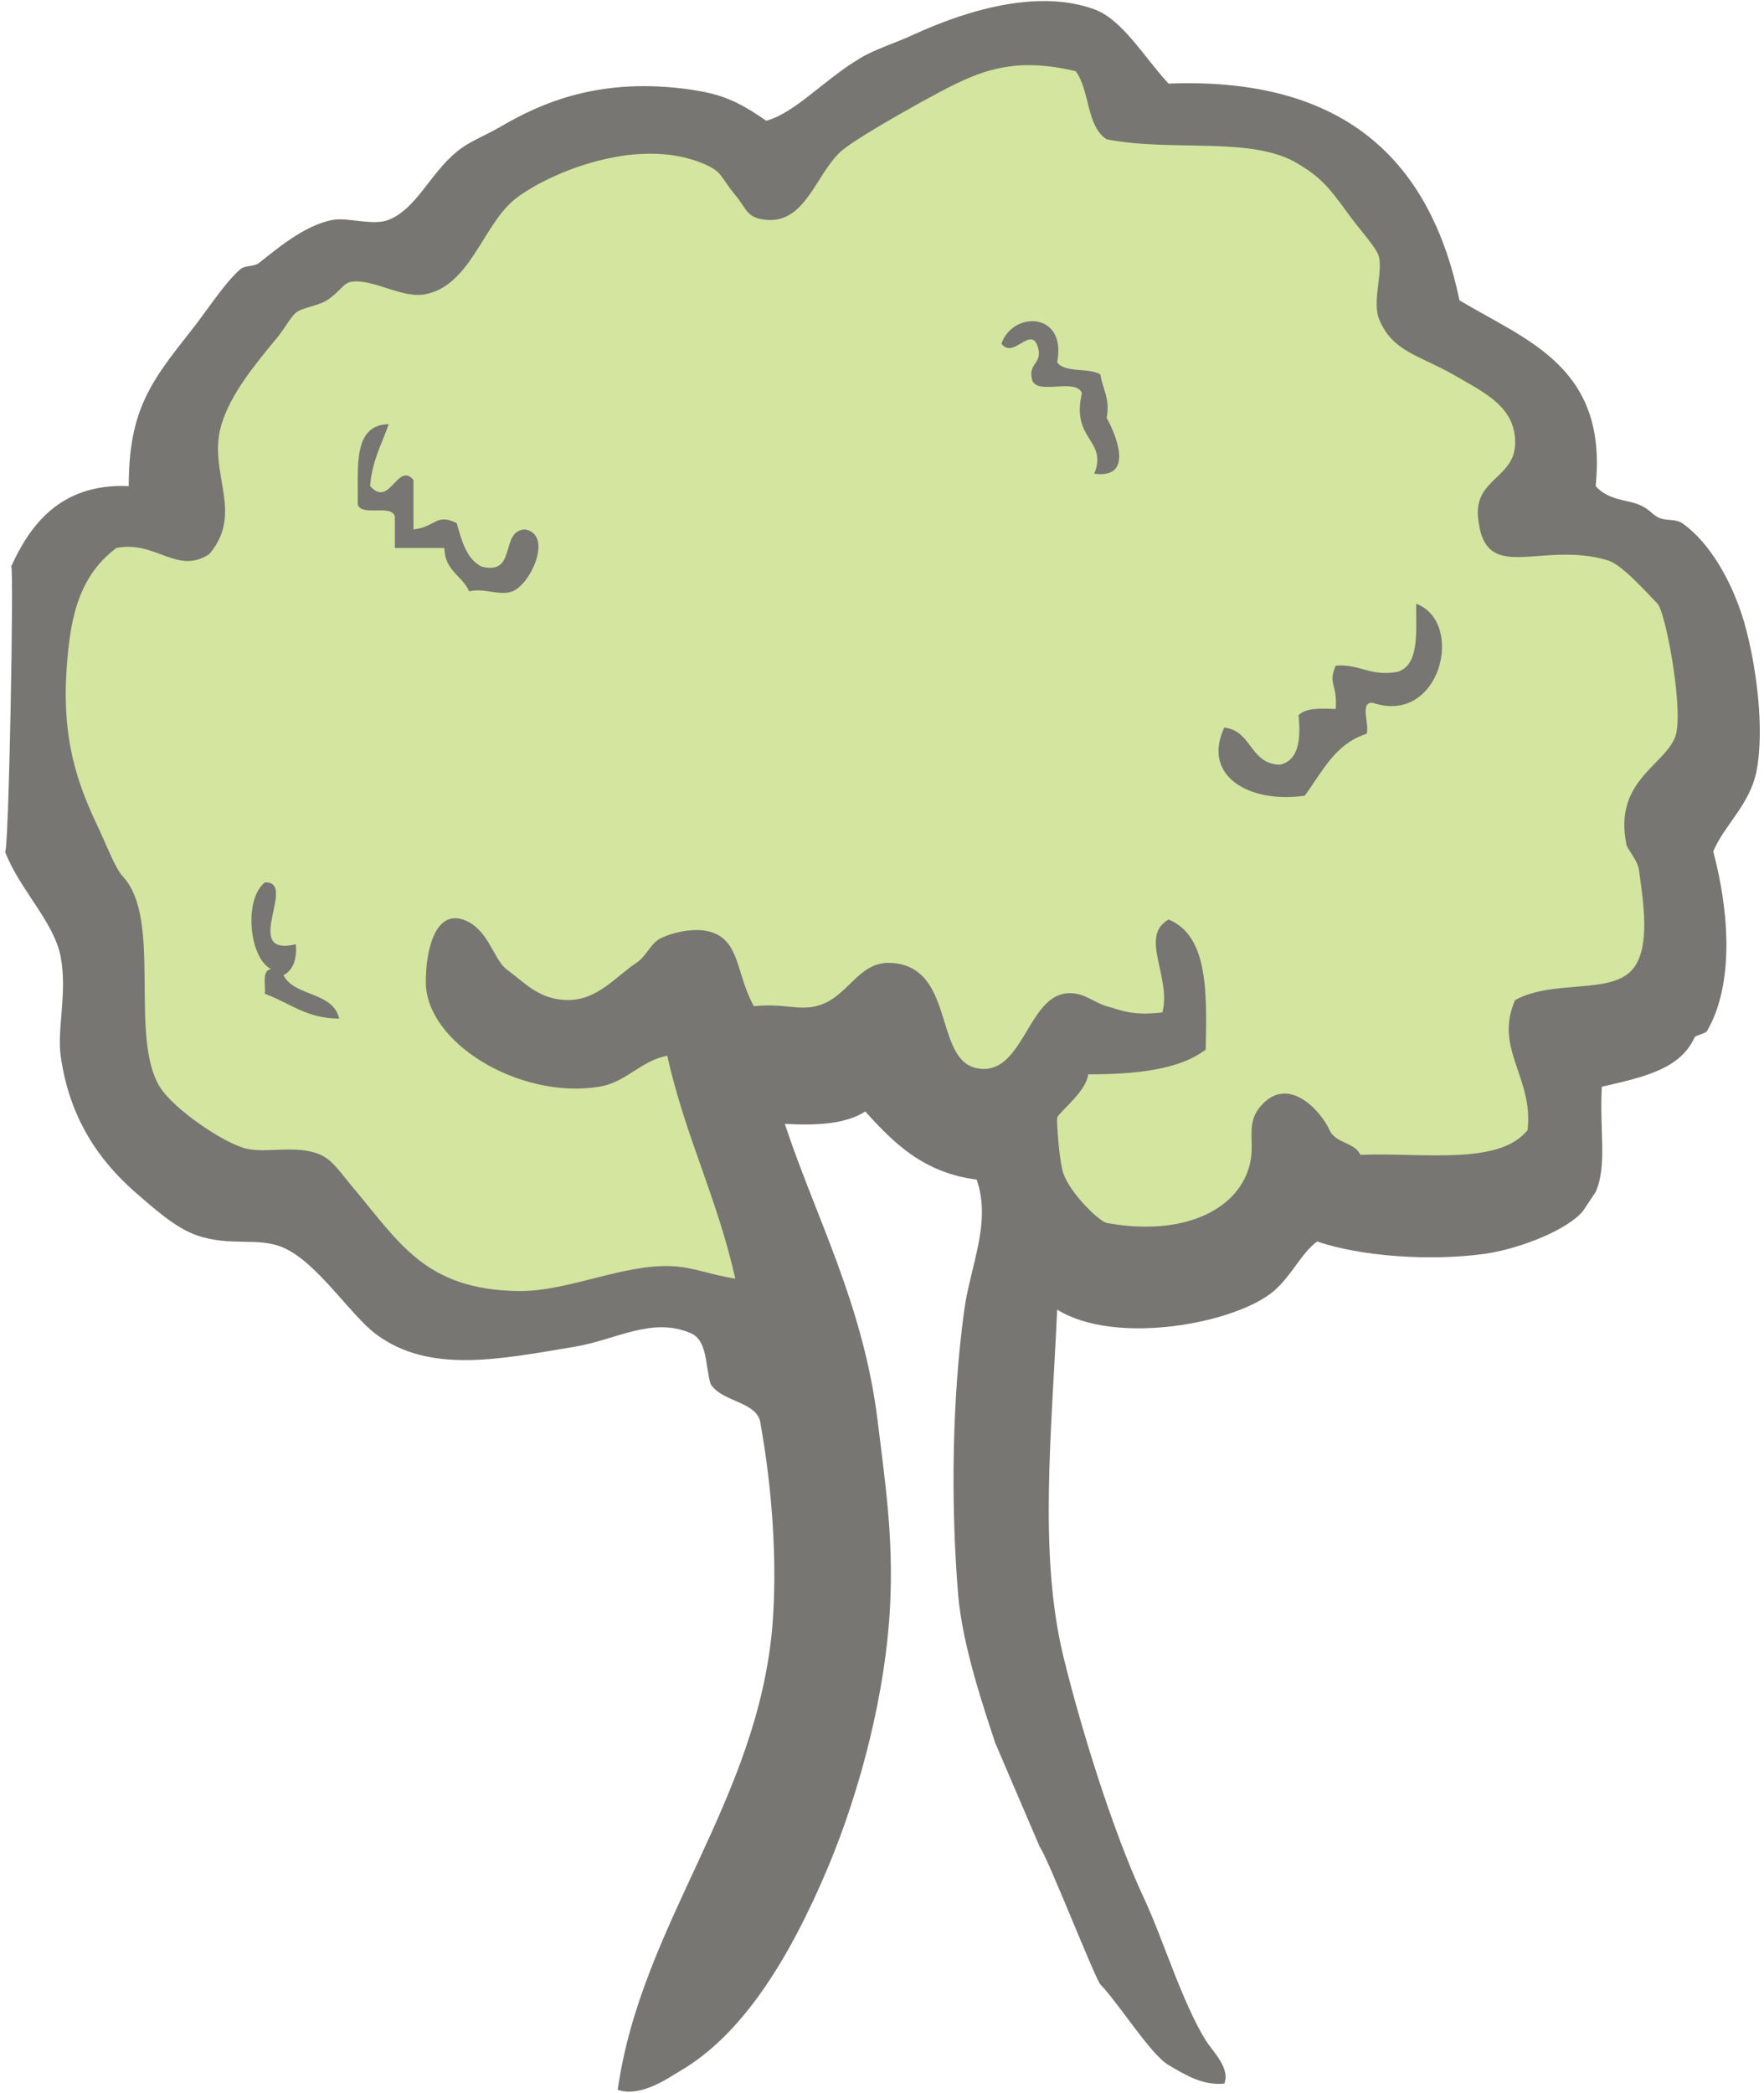 <?xml version="1.0" encoding="utf-8"?>
<!-- Generator: Adobe Illustrator 15.1.0, SVG Export Plug-In  -->
<!DOCTYPE svg PUBLIC "-//W3C//DTD SVG 1.1 Tiny//EN" "http://www.w3.org/Graphics/SVG/1.1/DTD/svg11-tiny.dtd">
<svg version="1.1" baseProfile="tiny"
	 xmlns="http://www.w3.org/2000/svg" xmlns:xlink="http://www.w3.org/1999/xlink" xmlns:a="http://ns.adobe.com/AdobeSVGViewerExtensions/3.0/"
	 x="0px" y="0px" width="285px" height="338px" viewBox="-0.8 -0.2 285 338" overflow="visible" xml:space="preserve">
<defs>
</defs>
<path fill="#777673" d="M281,100.3c-2-6.8-5.7-13-10-16c-1.2-0.8-2.8-0.3-4-1c-1.1-0.6-1.3-1.3-3-2c-1.9-0.8-5-0.7-7-3
	c2-19.3-11.2-23.5-22-30c-4.7-22.6-18.6-36.1-47-35c-4-4.3-7.4-10.3-12-12c-10.4-3.8-23.5,1.5-29,4c-3.2,1.5-6.4,2.4-9,4
	c-5.8,3.5-10.3,8.7-15,10c-4.9-3.4-7.5-4.3-12-5c-14.9-2.2-24.5,2.2-31,6c-2.6,1.5-5.1,2.4-7,4c-4.3,3.5-6.5,9.2-11,11
	c-2.5,1-6.5-0.4-9,0c-4.8,0.9-9.4,5-12,7c-0.8,0.6-2.2,0.3-3,1c-2.6,2.3-5.3,6.6-8,10c-6.3,8-10,12.6-10,25
	c-11.2-0.5-16.1,6.6-19,13c0.5-1.1-0.4,47.6-1,46c2.3,6.1,7.9,11.3,9,17c1.1,5.8-0.6,11.6,0,16c1.4,10.1,6.2,16.9,12,22
	c2.9,2.5,6.5,5.8,10,7c5.5,1.9,9.9,0.2,14,2c5.5,2.4,10.8,10.9,15,14c8.6,6.4,20,4,32,2c6.7-1.1,12.5-4.9,18.8-2.2
	c2.7,1.2,2.3,5,3.2,8.2c1.8,2.9,7.2,2.8,8,6c2,11,2.8,22.9,2,33c-2.4,28.5-21.2,48.1-25,75c3.6,1.2,7.7-1.6,10-3
	c10-5.8,17.6-17.8,24-33c5.4-12.9,9.3-28.5,10-42c0.6-11.5-0.9-20.8-2-30c-2.3-18.9-10.1-33.1-15-48c5.3,0.3,9.9,0,13-2
	c4.6,5.1,9.4,9.9,18,11c2.4,7-1,13.8-2,21c-2,14.4-2.2,31.5-1,46c0.7,8.3,4.1,18.2,6,24l7.2,16.8c1.2,1.5,8.9,21.2,9.8,22.2
	c3,3.1,8.1,11.3,11,13c2.9,1.7,5.5,3.3,9,3c1-2.5-1.8-5.1-3-7c-3.8-6.1-6.9-16.4-10-23c-5-10.7-10.2-27.5-13-39
	c-4-16.5-1.9-35.9-1-56c9.5,5.9,28.9,2.2,35-3c2.9-2.5,4.5-6.2,7-8c7.1,2.4,18.1,3.2,27,2c5.8-0.8,13.7-4,16-7l2-3
	c1.9-4.3,0.6-9.7,1-17c7-1.6,12.7-2.9,15-8c0.2-0.3,1.8-0.6,2-1c4.4-7.6,3.6-19.2,1-29c1.8-4.3,5.9-7.5,7-13
	C284.3,117.5,283,107.3,281,100.3z"/>
<path fill="#D3E59E" d="M267,97.3c-2.2-2.3-5.8-6.3-8-7c-11-3.3-20,4.2-21-7c-0.6-6.2,6-6.3,6-12c0-5.8-4.8-8-10-11
	c-5.4-3.1-9.9-3.7-12-9c-1.1-2.8,0.6-7.3,0-10c-0.3-1.4-3.2-4.5-5-7c-3.3-4.6-4.7-6-8-8c-7.4-4.6-20.2-1.9-31-4
	c-3.3-2.1-2.7-7.9-5-11c-11.3-2.7-16.9,0.6-25,5c-3.6,2-11,6.2-13,8c-4,3.7-5.7,11.6-12,11c-3.2-0.3-3.1-1.7-5-4c-2.5-3-2-3.7-5-5
	c-11.3-4.9-26.5,2.1-31,6c-4.8,4.2-7,13.6-14,15c-3.8,0.8-8.4-2.5-12-2c-1.4,0.2-1.7,1.5-4,3c-1.4,0.9-4.1,1.2-5,2
	c-0.9,0.8-1.7,2.4-3,4c-3.8,4.6-7.5,9.1-9,14c-2.4,7.7,3.8,14.2-2,21c-5.2,3.4-8.7-2.3-15-1c-6.6,4.9-7.5,12.6-8,19
	c-0.9,11.9,1.7,19,5,26c1.2,2.5,2.8,6.7,4,8c6.5,6.8,1,25.8,6,34c2.3,3.7,10.5,9.2,14,10c3.4,0.8,8.2-0.7,12,1c2,0.9,3.3,3,5,5
	c7.7,9.1,11.8,16.8,27,17c8,0.1,17.1-4.5,25-4c3.4,0.2,6.1,1.4,10,2c-3-13.3-8-22.7-11-36c-4.3,0.8-6.6,4.3-11,5
	c-12.8,2.1-28.1-7.1-28-17c0-4.8,1.4-11.5,6-10c4.1,1.4,4.9,6.4,7,8c3,2.2,5.3,5,10,5c4.7,0,7.6-3.7,11-6c1.7-1.1,2.3-3.2,4-4
	c2.3-1.1,5.8-1.7,8-1c4.8,1.4,4.1,6.8,7,12c4.9-0.5,7,0.7,10,0c5.2-1.2,6.7-7.2,12-7c10.6,0.4,7,15.6,14,17c7.2,1.5,8.1-10.8,14-12
	c3-0.6,4.8,1.4,7,2c2.3,0.6,4,1.6,9,1c1.5-5.7-3.8-12.3,1-15c6.4,2.6,6.2,11.8,6,21c-4.3,3.3-11.4,4-19,4c-0.2,2.7-4.8,6.2-5,7
	c-0.1,0.6,0.3,6.9,1,9c1.2,3.4,5.9,7.8,7,8c11.9,2.2,20.9-1.8,23-9c1.2-4.1-0.8-6.9,2-10c4.4-4.9,9.6,0.9,11,4c1,2.2,4,1.9,5,4
	c9.9-0.4,22.4,1.8,27-4c1-8.5-5.5-13.2-2-21c6.2-3.4,15.5-0.8,19-5c3-3.6,1.6-11.4,1-16c-0.2-1.5-1.8-3.3-2-4
	c-2.3-10.7,6.8-13.1,8-18C271.1,113.7,268.3,98.7,267,97.3z"/>
<path fill="#777673" d="M42,142.3c5.4-0.2-4,12.1,5,10c0.2,2.5-0.5,4.2-2,5c1.8,3.5,8,2.6,9,7c-5.3,0-8.1-2.6-12-4
	c0.1-1.6-0.5-3.8,1-4C39.5,154.6,38.5,145.1,42,142.3z"/>
<path fill="#777673" d="M228,97.3c8,3,3.9,19.7-7,16c-2.2-0.2-0.5,3.5-1,5c-5.1,1.6-7.2,6.2-10,10c-8.8,1.3-16.7-3.1-13-11
	c4.5,0.5,4.1,5.9,9,6c3-0.7,3.4-4,3-8c1.2-1.2,3.5-1.1,6-1c0.3-4.2-1.3-3.9,0-7c4-0.3,5.5,1.8,10,1C228.5,107.2,228,102.1,228,97.3z
	"/>
<path fill="#777673" d="M62,68.3c-1.1,3.2-2.7,5.9-3,10c3.2,3.6,4.4-4,7-1c0,2.7,0,5.3,0,8c3.6-0.4,3.7-2.7,7-1c0.8,2.9,1.6,5.8,4,7
	c5.8,1.5,2.9-5.8,7-6c4.6,0.8,1,8.8-2,10c-2.1,0.8-4.5-0.6-7,0c-1.1-2.5-4-3.4-4-7c-2.7,0-5.3,0-8,0c0-1.7,0-3.3,0-5
	c-0.4-2.2-5.3,0-6-2C57.1,75.4,56.1,68.4,62,68.3z"/>
<path fill="#777673" d="M177,60.3c0.3,2.3,1.6,3.8,1,7c1.3,2.3,4.7,9.9-2,9c2.2-5.5-3.8-5.4-2-13c-0.9-2.5-7,0.3-8-2
	c-0.8-2.8,1.4-2.6,1-5c-1-4.5-4,1.7-6-1c1.8-5.3,10.6-5.2,9,3C171.2,60.1,175.2,59.1,177,60.3z"/>
</svg>
